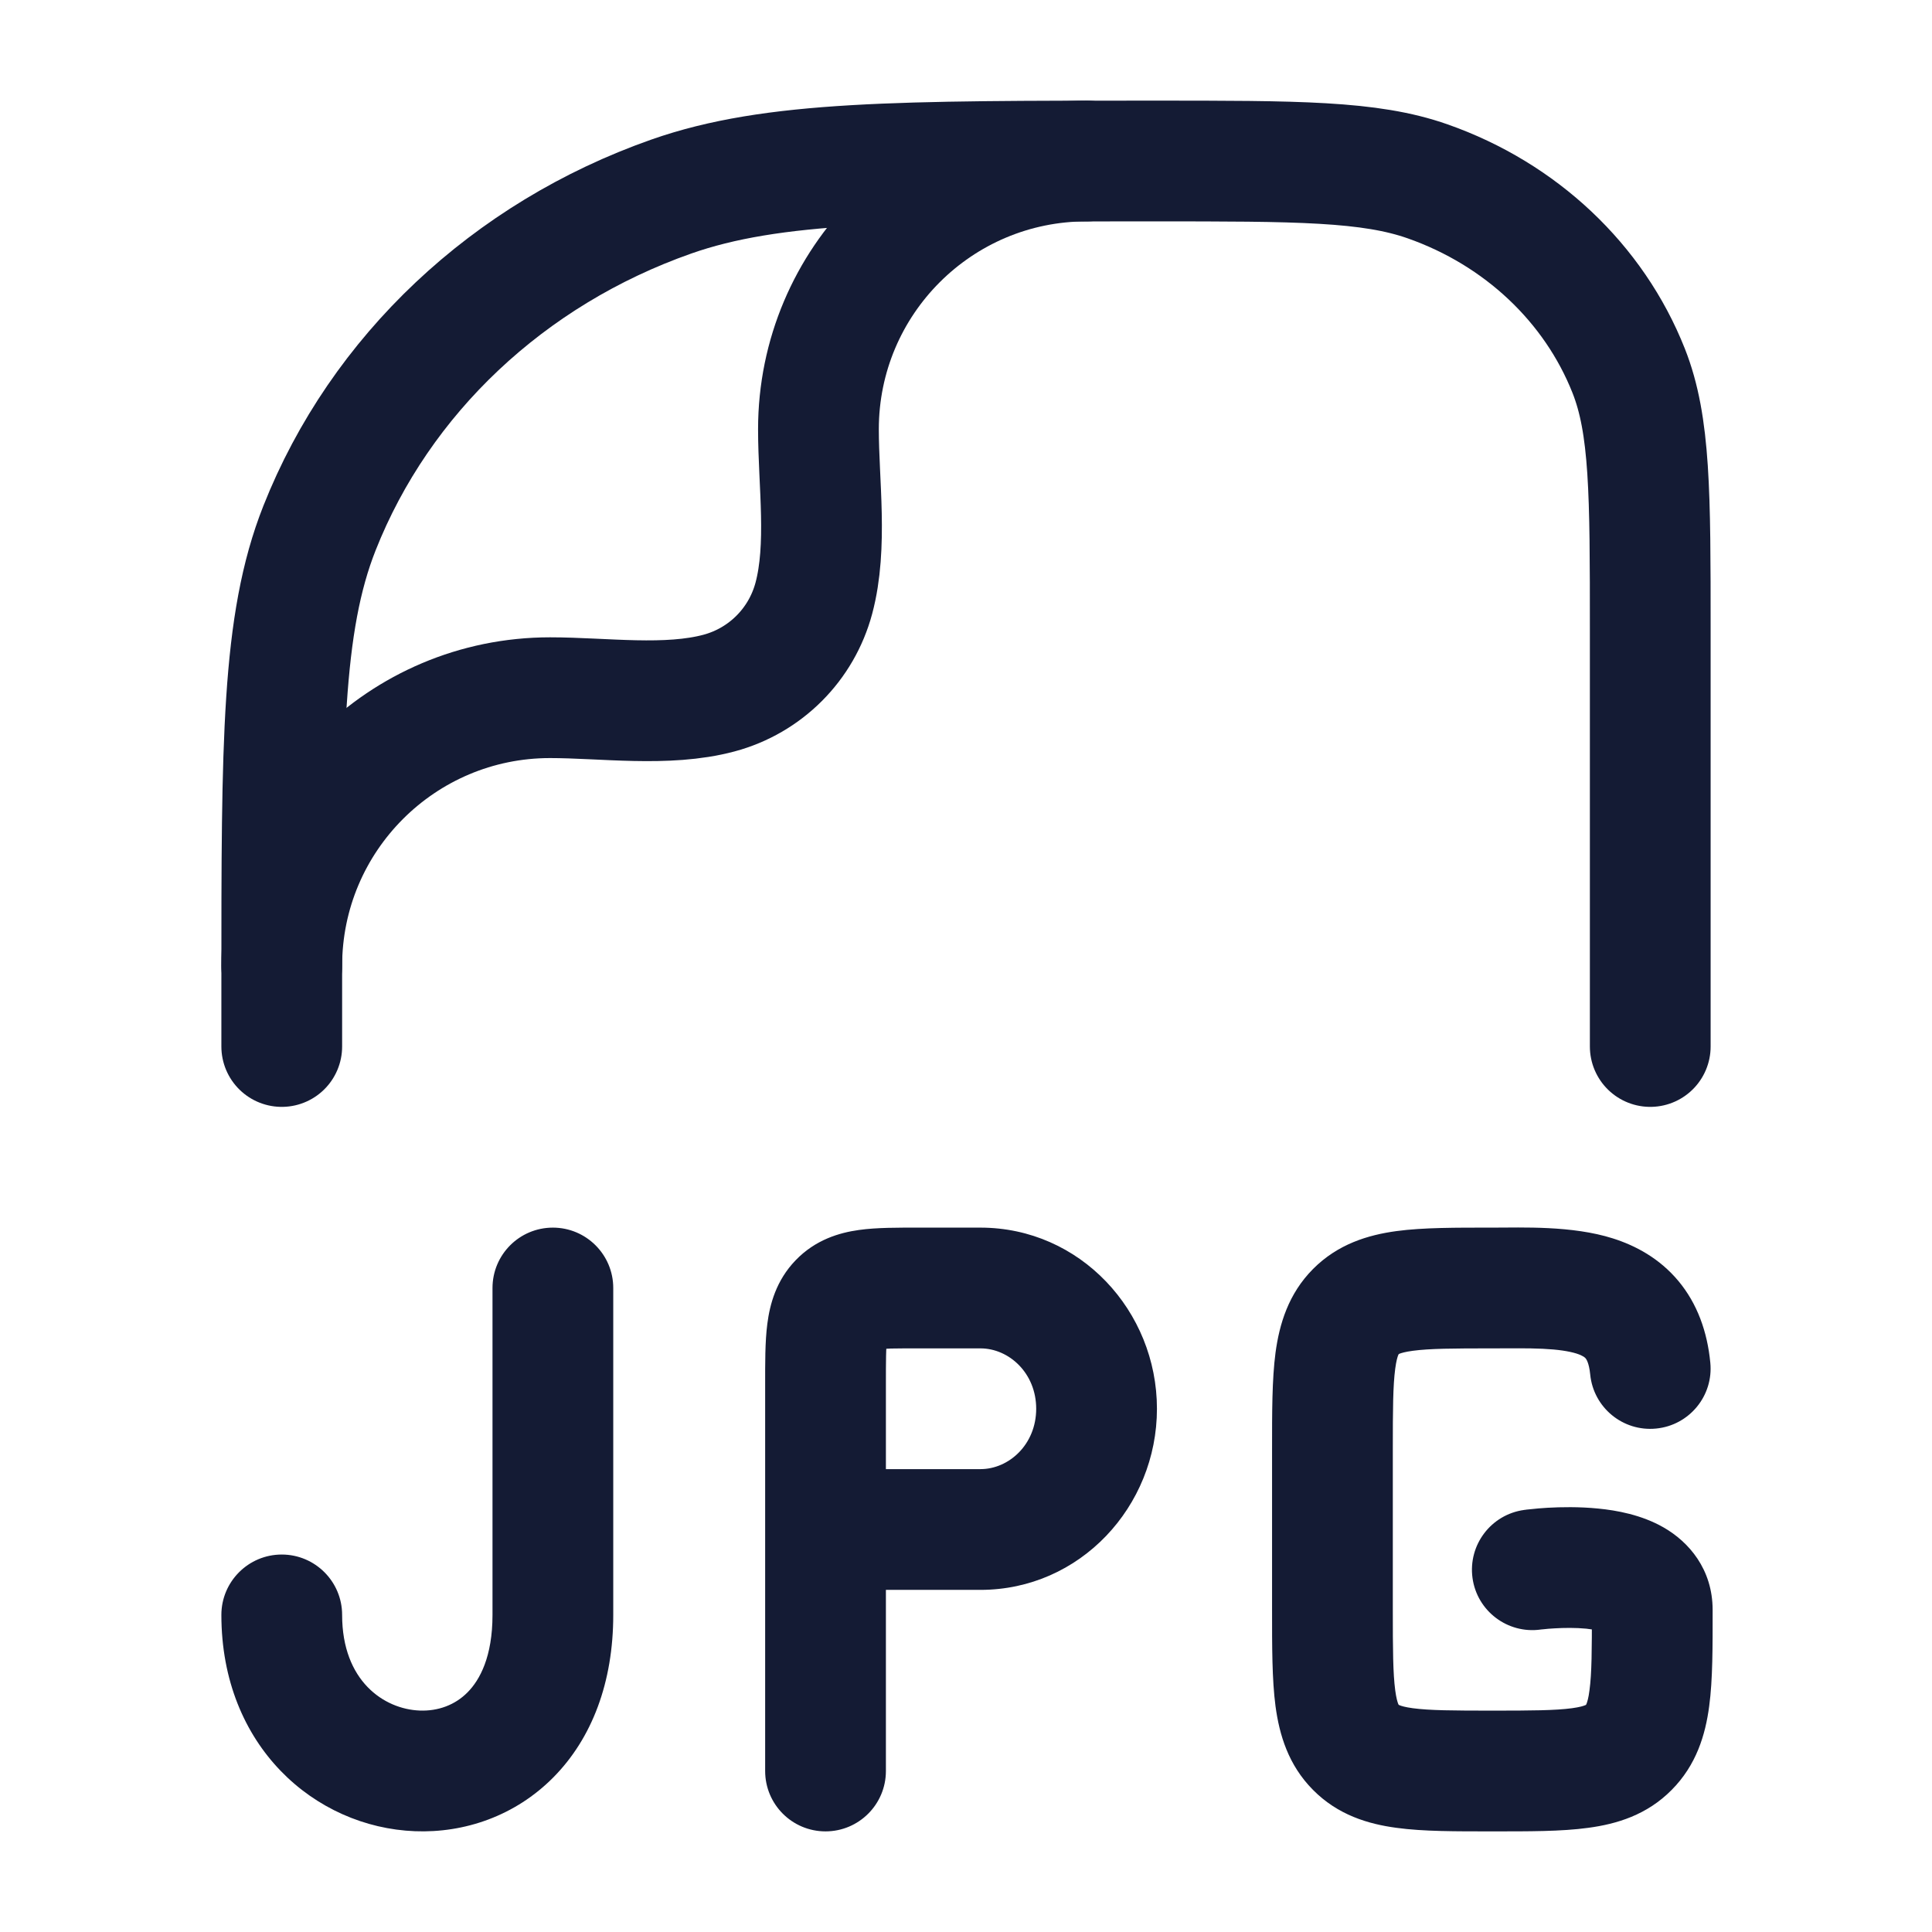 <svg width="24" height="24" viewBox="0 0 24 24" fill="none" xmlns="http://www.w3.org/2000/svg">
<path d="M9.505 22C9.505 22.414 9.84 22.75 10.255 22.75C10.669 22.75 11.005 22.414 11.005 22H9.505ZM7.618 16C7.618 15.586 7.282 15.25 6.868 15.25C6.453 15.25 6.118 15.586 6.118 16H7.618ZM4.25 20.061C4.25 19.647 3.914 19.311 3.5 19.311C3.086 19.311 2.75 19.647 2.75 20.061H4.25ZM19.754 17.073C19.794 17.485 20.161 17.787 20.573 17.746C20.985 17.706 21.287 17.339 21.246 16.927L19.754 17.073ZM18.934 18.757C18.523 18.813 18.236 19.191 18.292 19.602C18.348 20.012 18.727 20.299 19.137 20.243L18.934 18.757ZM11.409 16.75H12.179V15.25H11.409V16.75ZM11.005 22V19H9.505V22H11.005ZM11.005 19V17.2H9.505V19H11.005ZM12.179 18.25H10.255V19.75H12.179V18.25ZM12.872 17.5C12.872 17.942 12.535 18.25 12.179 18.25V19.75C13.417 19.75 14.372 18.715 14.372 17.5H12.872ZM12.179 16.75C12.535 16.75 12.872 17.058 12.872 17.5H14.372C14.372 16.285 13.417 15.25 12.179 15.25V16.75ZM11.409 15.25C11.159 15.25 10.893 15.248 10.672 15.279C10.426 15.313 10.129 15.4 9.883 15.656L10.964 16.696C10.932 16.729 10.896 16.751 10.867 16.764C10.845 16.773 10.842 16.77 10.88 16.765C10.918 16.759 10.976 16.755 11.069 16.752C11.162 16.75 11.27 16.75 11.409 16.75V15.25ZM11.005 17.2C11.005 17.056 11.005 16.942 11.007 16.844C11.009 16.746 11.014 16.682 11.02 16.638C11.03 16.552 11.037 16.62 10.964 16.696L9.883 15.656C9.641 15.907 9.563 16.204 9.532 16.445C9.503 16.668 9.505 16.938 9.505 17.2H11.005ZM6.118 16V20.061H7.618V16H6.118ZM6.118 20.061C6.118 20.581 5.96 20.87 5.808 21.023C5.653 21.18 5.442 21.258 5.213 21.249C4.771 21.232 4.25 20.882 4.25 20.061H2.75C2.75 21.693 3.913 22.7 5.155 22.748C5.767 22.772 6.398 22.56 6.874 22.079C7.354 21.594 7.618 20.898 7.618 20.061H6.118ZM17.302 20V18H15.802V20H17.302ZM18.539 21.25C18.049 21.25 17.758 21.248 17.55 21.22C17.454 21.207 17.407 21.192 17.386 21.183C17.377 21.18 17.374 21.177 17.374 21.178C17.375 21.178 17.376 21.179 17.375 21.178L16.311 22.235C16.619 22.546 16.994 22.659 17.348 22.706C17.681 22.752 18.092 22.75 18.539 22.75V21.25ZM15.802 20C15.802 20.45 15.801 20.863 15.845 21.196C15.893 21.551 16.004 21.926 16.311 22.235L17.375 21.178C17.375 21.178 17.375 21.178 17.375 21.178C17.376 21.179 17.376 21.179 17.376 21.179C17.376 21.179 17.375 21.178 17.374 21.176C17.373 21.174 17.372 21.171 17.369 21.166C17.36 21.143 17.345 21.095 17.332 20.998C17.304 20.787 17.302 20.492 17.302 20H15.802ZM19.775 20C19.775 20.492 19.774 20.787 19.745 20.998C19.733 21.095 19.717 21.143 19.708 21.166C19.706 21.171 19.704 21.174 19.703 21.176C19.702 21.178 19.702 21.179 19.702 21.179C19.702 21.179 19.702 21.179 19.702 21.178C19.703 21.178 19.703 21.178 19.702 21.178L20.766 22.235C21.073 21.926 21.185 21.551 21.232 21.196C21.277 20.863 21.275 20.45 21.275 20H19.775ZM18.539 22.75C18.986 22.75 19.397 22.752 19.729 22.706C20.084 22.659 20.459 22.546 20.766 22.235L19.702 21.178C19.702 21.179 19.703 21.178 19.703 21.178C19.704 21.177 19.701 21.18 19.691 21.183C19.671 21.192 19.623 21.207 19.528 21.22C19.32 21.248 19.028 21.25 18.539 21.25V22.75ZM18.539 15.25C18.092 15.25 17.681 15.248 17.348 15.293C16.994 15.341 16.619 15.454 16.311 15.764L17.375 16.821C17.376 16.821 17.375 16.822 17.374 16.822C17.374 16.822 17.377 16.82 17.386 16.816C17.407 16.808 17.454 16.793 17.55 16.78C17.758 16.752 18.049 16.75 18.539 16.75V15.25ZM17.302 18C17.302 17.507 17.304 17.213 17.332 17.002C17.345 16.905 17.36 16.856 17.369 16.834C17.372 16.829 17.373 16.826 17.374 16.824C17.375 16.822 17.376 16.821 17.376 16.821C17.376 16.821 17.376 16.821 17.375 16.821C17.375 16.822 17.375 16.822 17.375 16.821L16.311 15.764C16.004 16.073 15.893 16.449 15.845 16.803C15.801 17.137 15.802 17.55 15.802 18H17.302ZM21.275 20C21.275 19.492 20.978 19.153 20.665 18.974C20.389 18.816 20.079 18.762 19.855 18.74C19.615 18.716 19.387 18.721 19.225 18.73C19.142 18.735 19.073 18.741 19.023 18.747C18.997 18.749 18.977 18.751 18.962 18.753C18.954 18.754 18.948 18.755 18.944 18.756C18.941 18.756 18.939 18.756 18.938 18.756C18.937 18.756 18.936 18.756 18.935 18.757C18.935 18.757 18.935 18.757 18.934 18.757C18.934 18.757 18.934 18.757 18.934 18.757C18.934 18.757 18.934 18.757 19.035 19.5C19.137 20.243 19.137 20.243 19.137 20.243C19.137 20.243 19.136 20.243 19.136 20.243C19.136 20.243 19.136 20.243 19.136 20.243C19.136 20.243 19.135 20.243 19.135 20.243C19.135 20.243 19.135 20.243 19.136 20.243C19.137 20.243 19.139 20.243 19.142 20.242C19.149 20.241 19.161 20.24 19.176 20.239C19.208 20.235 19.255 20.231 19.312 20.228C19.429 20.221 19.573 20.219 19.706 20.232C19.772 20.239 19.826 20.248 19.867 20.259C19.91 20.27 19.925 20.279 19.92 20.276C19.915 20.273 19.874 20.248 19.835 20.189C19.792 20.123 19.775 20.052 19.775 20H21.275ZM18.539 16.75C18.778 16.75 18.972 16.746 19.166 16.755C19.356 16.764 19.489 16.785 19.583 16.814C19.67 16.842 19.692 16.867 19.697 16.874C19.701 16.878 19.739 16.922 19.754 17.073L21.246 16.927C21.209 16.544 21.085 16.195 20.849 15.912C20.614 15.631 20.317 15.473 20.036 15.384C19.529 15.223 18.911 15.25 18.539 15.25V16.75Z" fill="#141B34"/>
<path d="M3.5 13V12.196C3.5 9.229 3.5 7.745 3.969 6.56C4.723 4.655 6.317 3.153 8.338 2.442C9.596 2 11.17 2 14.318 2C16.117 2 17.017 2 17.735 2.253C18.89 2.659 19.801 3.517 20.232 4.606C20.5 5.283 20.5 6.131 20.5 7.826V12.014V13" stroke="#141B34" stroke-width="1.5" stroke-linecap="round" stroke-linejoin="round"/>
<path d="M3.5 12C3.5 10.159 4.992 8.667 6.833 8.667C7.499 8.667 8.284 8.783 8.931 8.61C9.507 8.456 9.956 8.007 10.11 7.431C10.283 6.784 10.167 5.999 10.167 5.333C10.167 3.492 11.659 2 13.5 2" stroke="#141B34" stroke-width="1.5" stroke-linecap="round" stroke-linejoin="round"/>
</svg>
